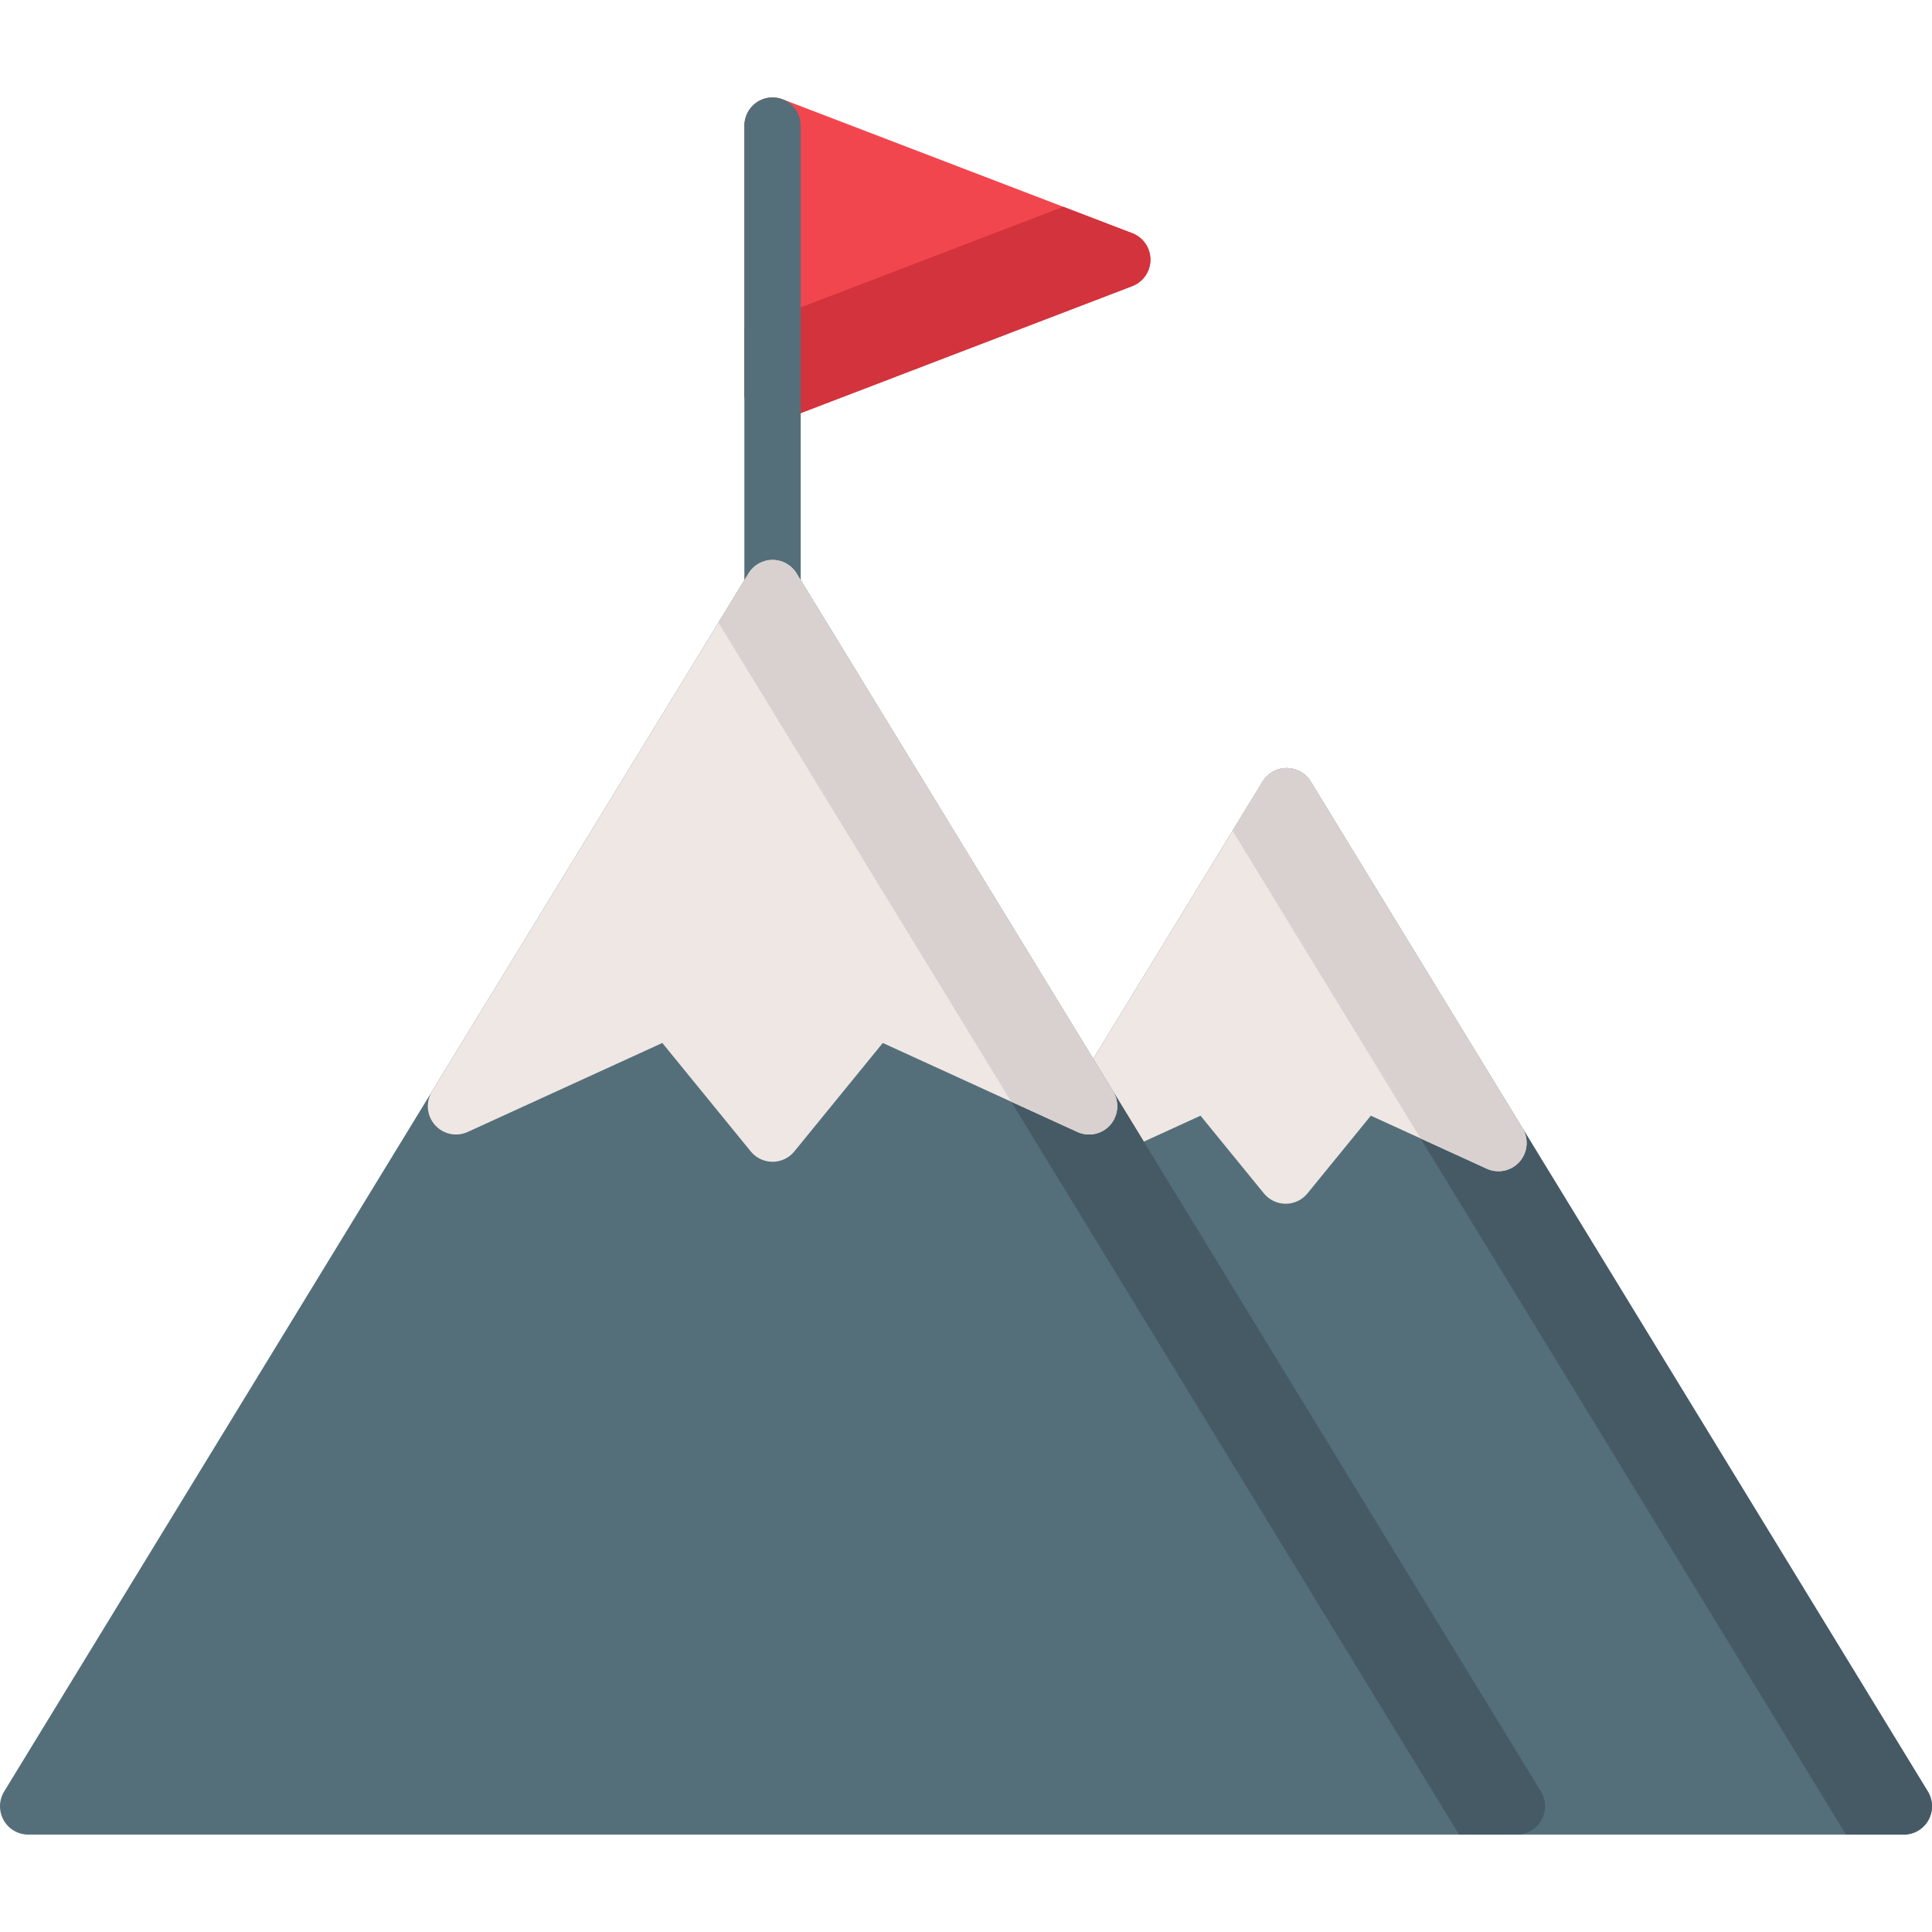 <?xml version="1.0" encoding="iso-8859-1"?>
<!-- Generator: Adobe Illustrator 19.0.0, SVG Export Plug-In . SVG Version: 6.00 Build 0)  -->
<svg version="1.1" id="Layer_1" xmlns="http://www.w3.org/2000/svg" xmlns:xlink="http://www.w3.org/1999/xlink" x="0px" y="0px"
	 viewBox="0 0 512.001 512.001" style="enable-background:new 0 0 512.001 512.001;" xml:space="preserve">
<path style="fill:#546F7A;" d="M510.897,474.761L347.345,207.124c-1.358-2.223-3.768-3.577-6.364-3.577s-5.007,1.354-6.364,3.577
	l-51.266,83.893c-1.471,2.406-1.471,5.44,0,7.846l112.286,183.743c1.358,2.223,3.768,3.577,6.364,3.577h102.533
	c2.703,0,5.196-1.468,6.517-3.838C512.37,479.977,512.311,477.075,510.897,474.761z"/>
<path style="fill:#465A65;" d="M489.202,486.184h15.33c2.703,0,5.196-1.468,6.517-3.838c1.32-2.369,1.262-5.27-0.152-7.585
	L347.345,207.124c-1.358-2.223-3.768-3.577-6.364-3.577s-5.007,1.354-6.364,3.577l-7.973,13.047L489.202,486.184z"/>
<path style="fill:#EFE7E4;" d="M403.472,298.971l-56.127-91.847c-1.358-2.223-3.768-3.577-6.364-3.577s-5.007,1.354-6.364,3.577
	l-51.266,83.893c-1.471,2.406-1.471,5.44,0,7.846l2.623,4.293c1.972,3.228,6.028,4.473,9.458,2.903l22.721-10.389l16.79,20.59
	c1.418,1.739,3.539,2.748,5.777,2.748s4.359-1.009,5.777-2.748l16.791-20.59l30.727,14.049c2.987,1.364,6.515,0.61,8.689-1.859
	C404.877,305.389,405.19,301.781,403.472,298.971z"/>
<path style="fill:#D8D1D0;" d="M376.462,301.695l17.552,8.025c2.987,1.364,6.515,0.61,8.689-1.859
	c2.175-2.472,2.487-6.079,0.769-8.89l-56.127-91.847c-1.358-2.223-3.768-3.577-6.364-3.577s-5.007,1.354-6.364,3.577l-7.973,13.047
	L376.462,301.695z"/>
<path style="fill:#546F7A;" d="M408.364,474.761L211.098,151.955c-1.358-2.223-3.768-3.577-6.364-3.577s-5.006,1.354-6.364,3.577
	L1.103,474.761c-1.414,2.314-1.473,5.216-0.152,7.585c1.32,2.37,3.813,3.838,6.517,3.838H402c2.703,0,5.196-1.468,6.516-3.838
	C409.836,479.977,409.778,477.075,408.364,474.761z"/>
<path style="fill:#465A65;" d="M386.669,486.184H402c2.703,0,5.196-1.468,6.516-3.838c1.321-2.369,1.262-5.27-0.152-7.585
	L211.098,151.955c-1.358-2.223-3.768-3.577-6.364-3.577s-5.006,1.354-6.364,3.577l-7.973,13.047L386.669,486.184z"/>
<path style="fill:#F2464F;" d="M300.07,61.808l-92.676-35.499c-2.295-0.879-4.874-0.568-6.898,0.831
	c-2.023,1.4-3.231,3.71-3.231,6.177v70.998c0,2.467,1.208,4.776,3.231,6.177c1.264,0.874,2.744,1.323,4.237,1.323
	c0.897,0,1.799-0.162,2.661-0.492l92.676-35.499c2.894-1.108,4.806-3.896,4.806-7.008C304.877,65.704,302.965,62.916,300.07,61.808z
	"/>
<path style="fill:#D3333C;" d="M200.497,110.491c1.264,0.874,2.744,1.323,4.237,1.323c0.897,0,1.799-0.162,2.661-0.492
	l92.676-35.499c2.894-1.108,4.806-3.896,4.806-7.008c0-3.111-1.912-5.899-4.806-7.008l-18.29-7.006l-84.515,32.373v17.139
	C197.266,106.781,198.474,109.091,200.497,110.491z"/>
<path style="fill:#546F7A;" d="M204.733,163.378c-4.124,0-7.467-3.357-7.467-7.5V33.316c0-4.142,3.343-7.5,7.467-7.5
	s7.468,3.358,7.468,7.5v122.562C212.201,160.021,208.858,163.378,204.733,163.378z"/>
<path style="fill:#EFE7E4;" d="M294.987,289.233l-83.889-137.277c-1.358-2.223-3.768-3.577-6.364-3.577s-5.006,1.354-6.364,3.577
	l-83.89,137.277c-1.718,2.81-1.405,6.418,0.769,8.89c2.174,2.472,5.701,3.225,8.69,1.859l51.582-23.585l23.437,28.741
	c1.418,1.739,3.539,2.748,5.777,2.748c2.238,0,4.359-1.009,5.777-2.748l23.437-28.74l51.582,23.584
	c2.987,1.364,6.515,0.61,8.69-1.859C296.393,295.65,296.705,292.043,294.987,289.233z"/>
<path style="fill:#D8D1D0;" d="M267.977,291.957l17.551,8.025c2.987,1.364,6.515,0.61,8.69-1.859
	c2.174-2.472,2.486-6.079,0.769-8.89l-83.889-137.277c-1.358-2.223-3.768-3.577-6.364-3.577s-5.006,1.354-6.364,3.577l-7.973,13.047
	L267.977,291.957z"/>
<g>
</g>
<g>
</g>
<g>
</g>
<g>
</g>
<g>
</g>
<g>
</g>
<g>
</g>
<g>
</g>
<g>
</g>
<g>
</g>
<g>
</g>
<g>
</g>
<g>
</g>
<g>
</g>
<g>
</g>
</svg>
